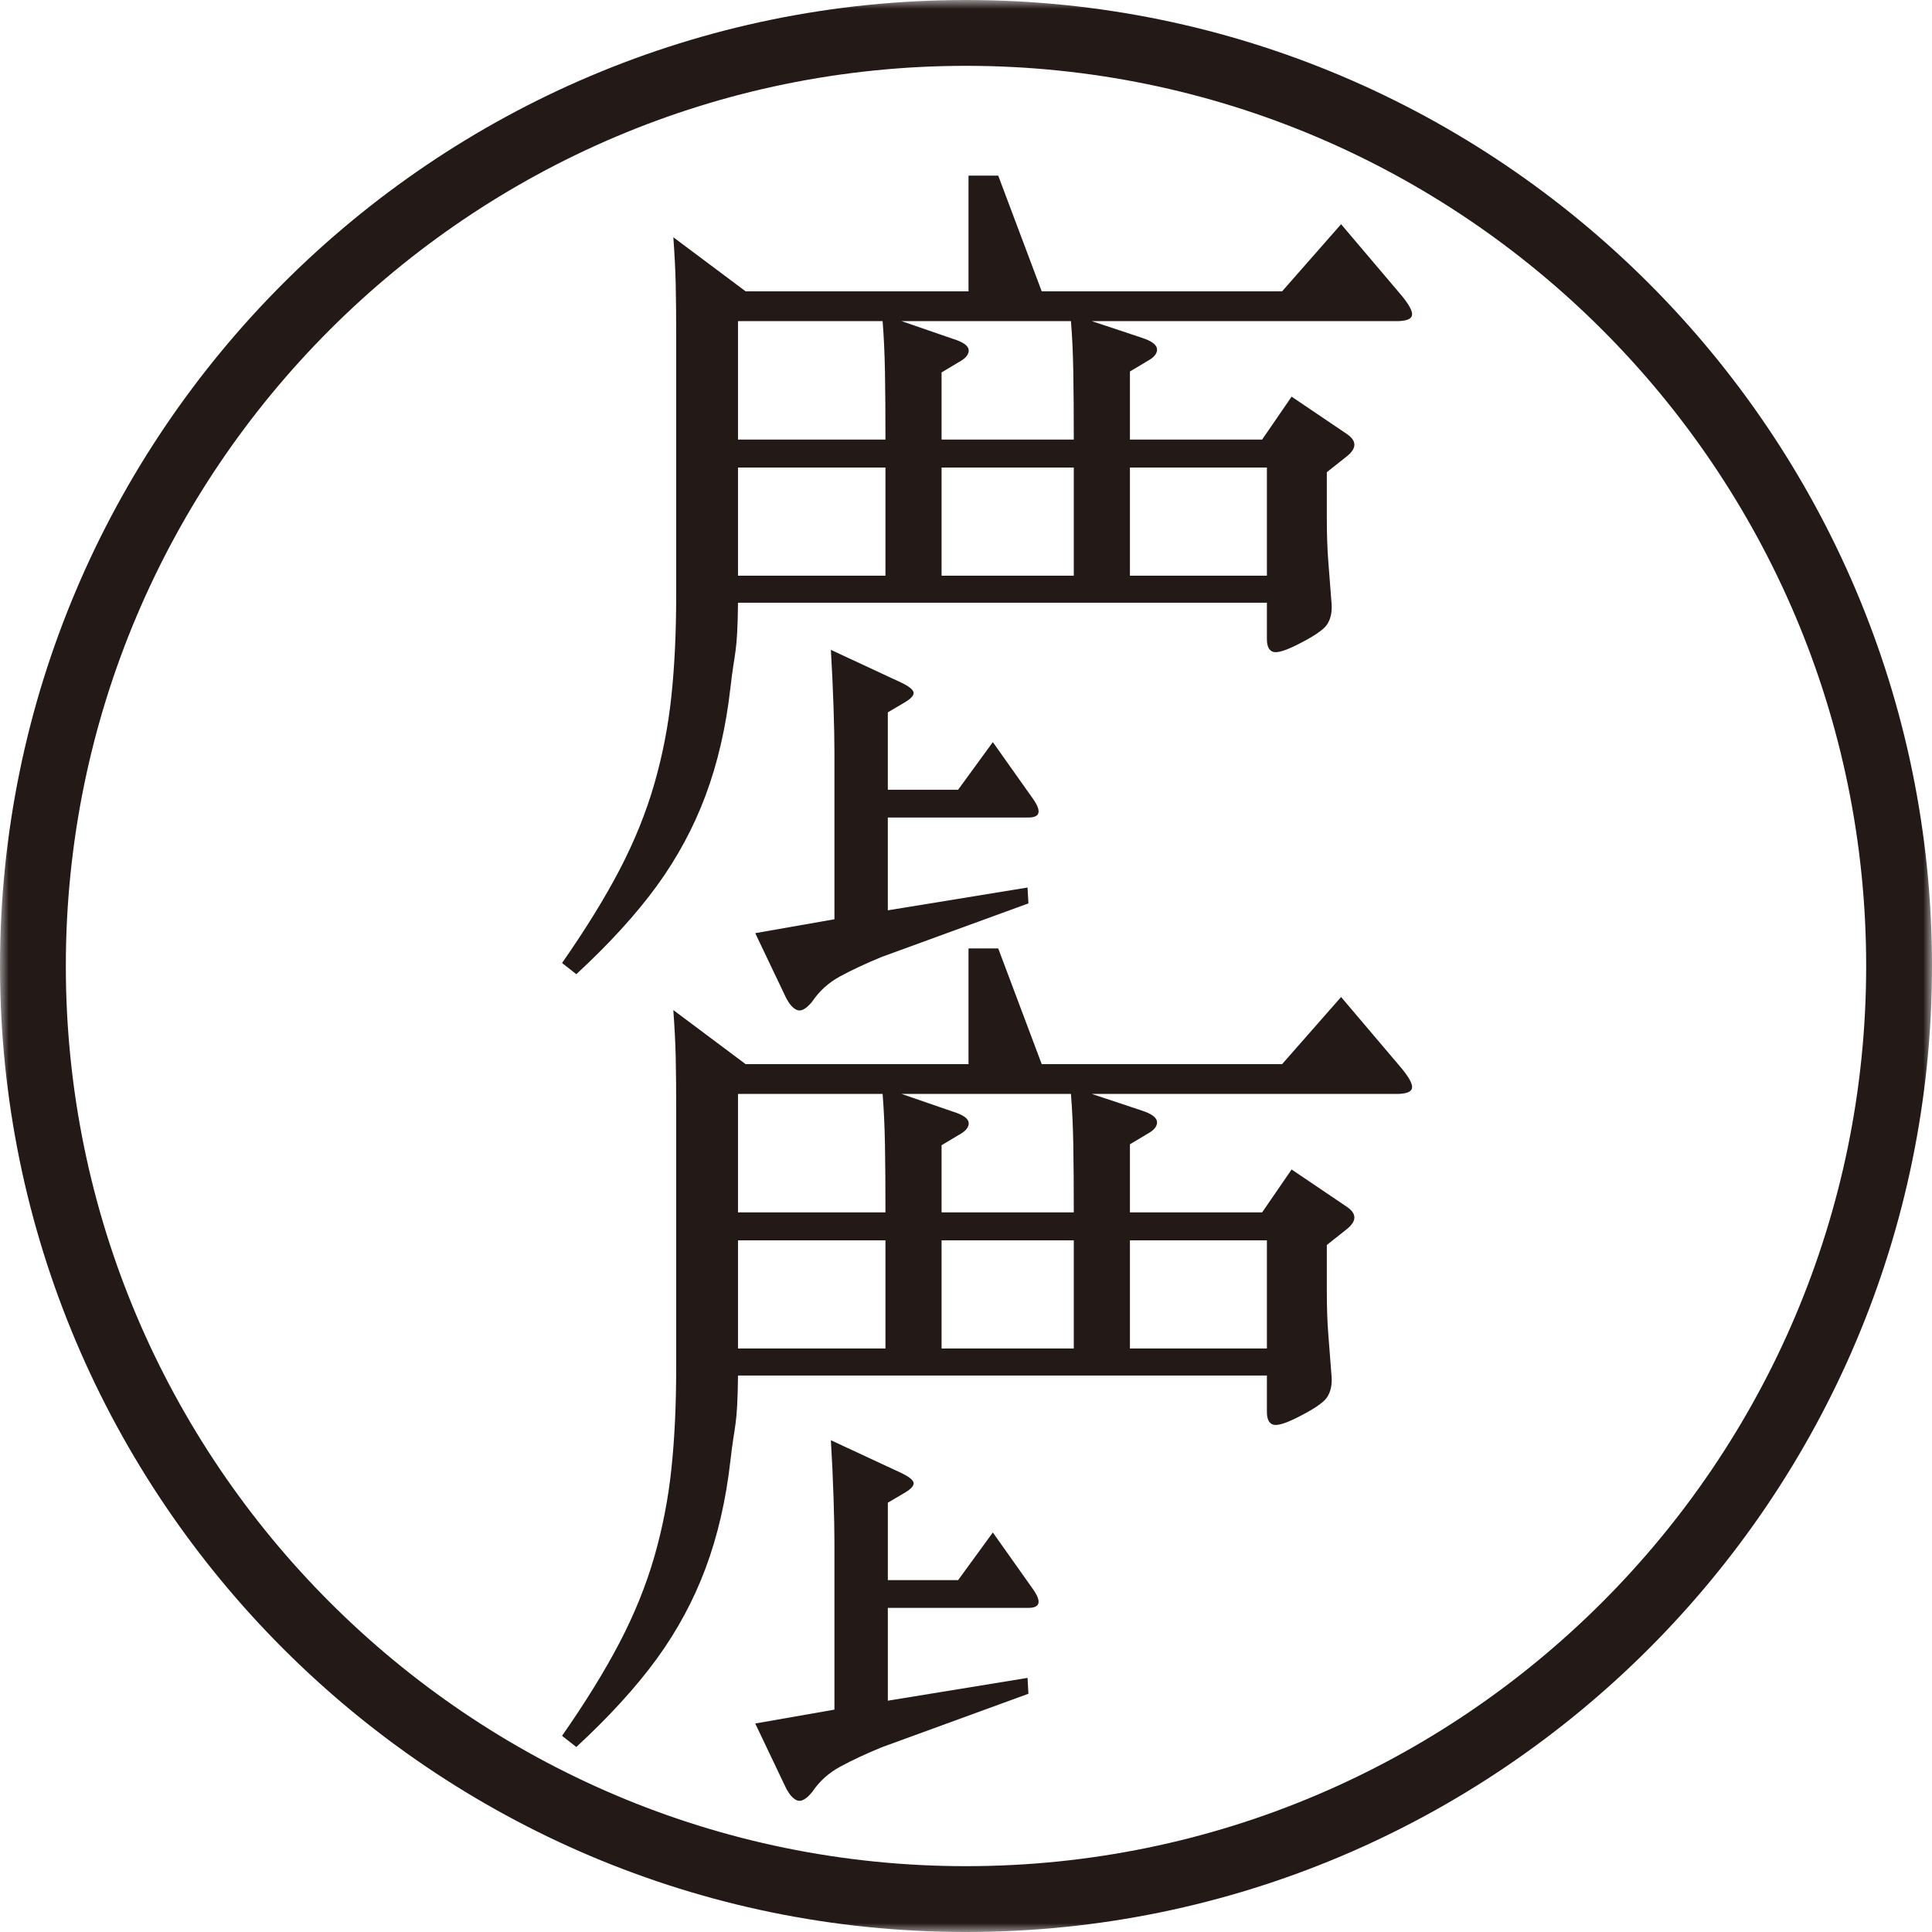 <?xml version="1.0" encoding="UTF-8"?>
<svg width="110px" height="110px" viewBox="0 0 110 110" version="1.1" xmlns="http://www.w3.org/2000/svg" xmlns:xlink="http://www.w3.org/1999/xlink">
    <!-- Generator: Sketch 51.3 (57544) - http://www.bohemiancoding.com/sketch -->
    <title>logo</title>
    <desc>Created with Sketch.</desc>
    <defs>
        <polygon id="path-1" points="0 0 110 0 110 110 0 110"></polygon>
    </defs>
    <g id="Page-1" stroke="none" stroke-width="1" fill="none" fill-rule="evenodd">
        <g id="Home-1920" transform="translate(-904, -34)">
            <g id="MENU" transform="translate(114, 34)">
                <g transform="translate(5, 0)" id="logo">
                    <g transform="translate(785, 0)">
                        <mask id="mask-2" fill="white">
                            <use xlink:href="#path-1"></use>
                        </mask>
                        <g id="Clip-2"></g>
                        <path d="M42.019,32.776 L50.414,32.776 L50.414,26.619 L42.019,26.619 L42.019,32.776 Z M42.019,18.285 L50.252,18.285 C50.324,19.17 50.368,20.143 50.387,21.205 C50.405,22.266 50.414,23.541 50.414,25.026 L42.019,25.026 L42.019,18.285 Z M60.975,18.285 C61.048,19.17 61.092,20.143 61.11,21.205 C61.128,22.266 61.137,23.541 61.137,25.026 L53.609,25.026 L53.609,21.205 L54.584,20.621 C54.981,20.409 55.17,20.179 55.153,19.931 C55.134,19.684 54.836,19.471 54.259,19.294 L51.334,18.285 L60.975,18.285 Z M53.609,32.776 L61.137,32.776 L61.137,26.619 L53.609,26.619 L53.609,32.776 Z M64.333,32.776 L72.132,32.776 L72.132,26.619 L64.333,26.619 L64.333,32.776 Z M37.389,50.45 C38.562,48.839 39.492,47.115 40.178,45.275 C40.863,43.435 41.333,41.399 41.586,39.17 C41.838,36.941 41.983,37.289 42.019,34.316 L72.132,34.316 L72.132,36.386 C72.132,36.777 72.24,37.015 72.457,37.104 C72.673,37.191 73.106,37.076 73.757,36.758 C74.767,36.262 75.371,35.855 75.571,35.537 C75.769,35.218 75.851,34.83 75.814,34.369 C75.742,33.449 75.679,32.635 75.625,31.928 C75.571,31.22 75.544,30.406 75.544,29.486 L75.544,26.884 L76.681,25.983 C77.257,25.523 77.257,25.099 76.681,24.708 L73.539,22.584 L71.861,25.026 L64.333,25.026 L64.333,21.152 L65.308,20.568 C65.705,20.355 65.894,20.126 65.877,19.878 C65.857,19.631 65.579,19.418 65.037,19.241 L62.167,18.285 L79.497,18.285 C80.04,18.285 80.338,18.179 80.391,17.967 C80.445,17.755 80.255,17.384 79.822,16.852 L76.356,12.765 L72.998,16.587 L59.311,16.587 L56.835,10 L55.143,10 L55.143,16.587 L42.453,16.587 L38.337,13.508 C38.409,14.499 38.453,15.392 38.472,16.188 C38.49,16.984 38.499,17.932 38.499,19.029 L38.499,33.915 C38.499,36.003 38.409,37.905 38.228,39.622 C38.047,41.338 37.722,43.01 37.253,44.637 C36.784,46.266 36.125,47.893 35.277,49.522 C34.427,51.149 33.335,52.918 32,54.829 L32.813,55.467 C34.689,53.732 36.215,52.06 37.389,50.45 Z" id="Fill-1" fill="#231916" mask="url(#mask-2)"></path>
                        <path d="M58.554,46.546 C59.23,46.546 59.314,46.189 58.808,45.472 L56.528,42.253 L54.551,44.964 L50.549,44.964 L50.549,40.558 L51.411,40.05 C51.816,39.824 52.019,39.626 52.019,39.456 C52.019,39.288 51.783,39.09 51.31,38.863 L47.307,37 C47.374,38.129 47.424,39.213 47.458,40.248 C47.492,41.284 47.509,42.14 47.509,42.818 L47.509,52.339 L43,53.13 L44.723,56.745 C44.926,57.159 45.145,57.413 45.382,57.507 C45.617,57.601 45.905,57.441 46.243,57.027 C46.648,56.425 47.179,55.944 47.838,55.587 C48.498,55.229 49.282,54.861 50.195,54.485 L58.554,51.435 L58.504,50.532 L50.549,51.83 L50.549,46.546 L58.554,46.546 Z" id="Fill-3" fill="#231916" mask="url(#mask-2)"></path>
                        <path d="M53.609,69.027 L53.609,65.205 L54.584,64.621 C54.981,64.409 55.17,64.179 55.153,63.931 C55.134,63.684 54.836,63.471 54.259,63.294 L51.334,62.285 L60.975,62.285 C61.047,63.171 61.092,64.143 61.11,65.205 C61.128,66.266 61.137,67.541 61.137,69.027 L53.609,69.027 Z M53.609,76.777 L61.137,76.777 L61.137,70.619 L53.609,70.619 L53.609,76.777 Z M42.019,69.027 L42.019,62.285 L50.252,62.285 C50.324,63.171 50.368,64.143 50.387,65.205 C50.405,66.266 50.414,67.541 50.414,69.027 L42.019,69.027 Z M42.019,76.777 L50.414,76.777 L50.414,70.619 L42.019,70.619 L42.019,76.777 Z M64.333,76.777 L72.132,76.777 L72.132,70.619 L64.333,70.619 L64.333,76.777 Z M76.356,56.765 L72.998,60.587 L59.311,60.587 L56.835,54 L55.143,54 L55.143,60.587 L42.452,60.587 L38.336,57.508 C38.409,58.499 38.453,59.392 38.472,60.188 C38.49,60.984 38.499,61.932 38.499,63.029 L38.499,77.915 C38.499,80.004 38.409,81.906 38.228,83.622 C38.047,85.339 37.722,87.01 37.253,88.638 C36.784,90.266 36.124,91.893 35.277,93.522 C34.427,95.149 33.335,96.919 32,98.83 L32.813,99.467 C34.689,97.733 36.215,96.06 37.389,94.451 C38.562,92.839 39.492,91.115 40.178,89.275 C40.863,87.435 41.333,85.4 41.586,83.17 C41.838,80.941 41.983,81.289 42.019,78.316 L72.132,78.316 L72.132,80.386 C72.132,80.776 72.24,81.015 72.457,81.103 C72.673,81.191 73.106,81.076 73.757,80.758 C74.767,80.262 75.371,79.855 75.57,79.537 C75.769,79.219 75.851,78.83 75.814,78.369 C75.742,77.45 75.678,76.635 75.625,75.928 C75.57,75.22 75.544,74.406 75.544,73.486 L75.544,70.884 L76.68,69.983 C77.257,69.523 77.257,69.098 76.68,68.708 L73.539,66.585 L71.861,69.027 L64.333,69.027 L64.333,65.152 L65.308,64.568 C65.705,64.355 65.894,64.126 65.877,63.877 C65.857,63.631 65.578,63.418 65.037,63.241 L62.167,62.285 L79.497,62.285 C80.039,62.285 80.338,62.179 80.391,61.967 C80.445,61.755 80.255,61.383 79.822,60.852 L76.356,56.765 Z" id="Fill-4" fill="#231916" mask="url(#mask-2)"></path>
                        <path d="M56.528,87.253 L54.552,89.964 L50.55,89.964 L50.55,85.558 L51.411,85.05 C51.816,84.824 52.019,84.626 52.019,84.456 C52.019,84.288 51.783,84.09 51.31,83.863 L47.307,82 C47.374,83.129 47.424,84.212 47.458,85.248 C47.492,86.284 47.509,87.14 47.509,87.818 L47.509,97.339 L43,98.129 L44.723,101.745 C44.926,102.159 45.145,102.413 45.382,102.507 C45.617,102.601 45.905,102.441 46.243,102.027 C46.648,101.425 47.179,100.944 47.838,100.587 C48.498,100.228 49.282,99.861 50.195,99.485 L58.554,96.435 L58.504,95.532 L50.55,96.83 L50.55,91.546 L58.554,91.546 C59.23,91.546 59.314,91.188 58.808,90.472 L56.528,87.253 Z" id="Fill-5" fill="#231916" mask="url(#mask-2)"></path>
                        <path d="M55,3.748 C26.739,3.748 3.748,26.74 3.748,55 C3.748,83.26 26.739,106.252 55,106.252 C83.261,106.252 106.252,83.26 106.252,55 C106.252,26.74 83.261,3.748 55,3.748 M55,110 C24.673,110 0,85.327 0,55 C0,24.673 24.673,0 55,0 C85.327,0 110,24.673 110,55 C110,85.327 85.327,110 55,110" id="Fill-6" fill="#231916" mask="url(#mask-2)"></path>
                    </g>
                </g>
            </g>
        </g>
    </g>
</svg>